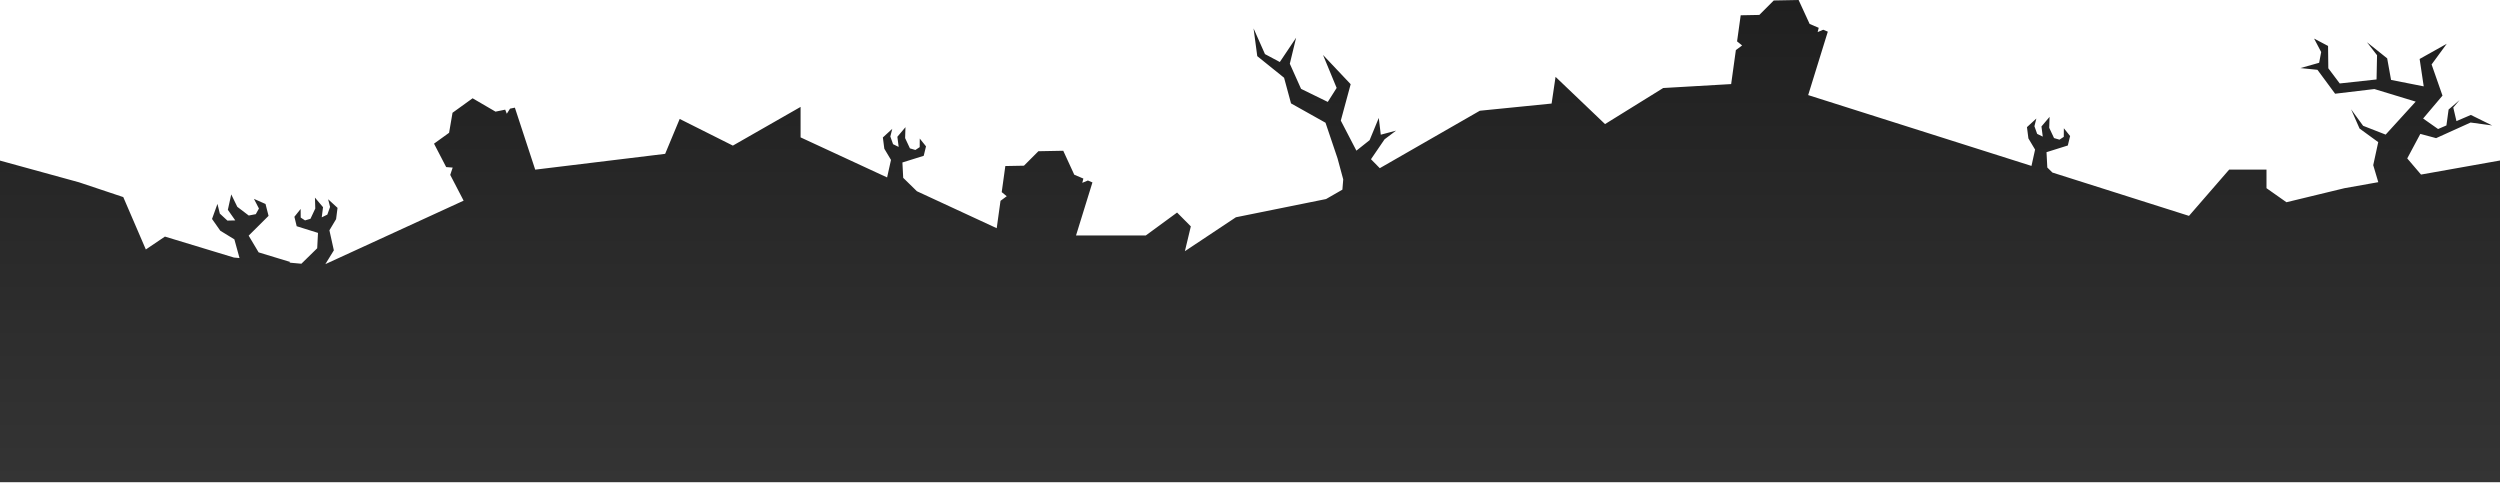 <svg width="1440" height="278" viewBox="0 0 1440 278" fill="none" xmlns="http://www.w3.org/2000/svg">
<path fill-rule="evenodd" clip-rule="evenodd" d="M1013.37 8.599L1002.64 8.801L1001.25 18.822L1000.55 23.832L1003.45 26.184L999.86 28.843L997.145 48.429L958 50.697L924.5 71.473L896 44.267L893.725 59.648L852.385 63.786L794.756 96.877L789.686 91.71L797.512 80.24L804.131 75.248L795.328 77.582L794.177 67.925L788.895 80.734L781.289 86.777L772.303 69.474L777.984 48.506L762.058 31.647L769.909 50.647L764.805 58.71L749.415 51.184L742.935 36.717L746.561 21.728L737.177 35.725L728.62 31.16L722.049 16.357L724.181 32.336L739.631 44.786L743.63 59.551L763.494 70.69L770.422 91.224L773.701 103.329L773.219 109.244L763.8 114.652L711.88 125.148L682.5 144.682L685.919 130.396L678 122.423L659.959 135.644H619.784L629.245 105.074L626.629 103.964L623.398 105.313L624.012 102.854L618.779 100.633L612.43 86.837L598.116 87.107L589.804 95.436L579.069 95.638L577.68 105.659L576.985 110.669L579.879 113.021L576.291 115.68L574.106 131.44L528.139 110.154L520.246 102.432L519.786 93.587L532.061 89.74L533.381 84.3L529.781 79.805L529.743 84.755L527.264 86.385L524.121 85.46L521.348 79.543L521.55 73.252L516.883 78.783L517.63 84.624L514.405 83.05L512.831 78.631L513.945 74.205L508.532 79.17L509.363 85.66L513.212 92.102L510.972 102.205L461.135 79.127V61.58L422.133 83.87L391.5 68.505L383.131 88.614L308.279 97.717L296.569 62.007L293.782 62.582L291.918 65.52L290.995 63.157L285.421 64.308L272.221 56.609L260.652 64.952L258.672 76.492L249.995 82.748L254.667 91.745L257.003 96.244L260.736 96.528L259.338 100.742L267.045 115.583L187.399 152.148L192.297 144.195L189.741 132.664L193.59 126.222L194.421 119.731L189.009 114.767L190.122 119.193L188.548 123.612L185.323 125.186L186.071 119.345L181.403 113.814L181.605 120.104L178.832 126.021L175.69 126.947L173.21 125.317L173.172 120.366L169.573 124.861L170.892 130.302L183.168 134.148L182.707 142.993L173.595 151.908L166.671 151.273L167.202 150.908L148.964 145.357L143.226 135.733L154.682 124.338L152.944 117.492L146.266 114.546L149.146 120.104L147.336 123.359L143.276 124.14L136.681 119.126L133.194 111.976L131.24 120.858L135.525 126.957L130.989 127.061L126.62 123.029L125.251 117.437L122.131 126.116L126.892 132.893L134.999 137.872L137.959 148.64L134.768 148.348L95 136.273L84 143.693L71 113.519L45.5 105L0 92.5V277.745H1440V92.449L1394.51 100.548L1386.57 91.247L1394.11 77.12L1403.2 79.565L1423.07 70.574L1435.49 72.267L1423.21 66.203L1414.92 69.763L1413.09 61.932L1416.71 57.655L1410.39 63.091L1409.14 72.246L1404.33 74.316L1395.72 68.263L1406.87 55.076L1400.6 37.132L1409.33 25.212L1393.71 33.966L1396.06 49.743L1377.25 46.029L1375.01 33.612L1363.37 24.322L1369.18 31.807L1368.89 45.766L1347.69 48.072L1341.11 39.333L1340.96 26.469L1332.91 22.216L1337 29.983L1335.82 36.161L1325.03 39.213L1334.85 40.207L1345.02 53.983L1367.65 51.289L1391.44 58.531L1374.14 77.536L1361.15 72.458L1354.23 62.956L1359.09 74.024L1369.86 81.87L1366.98 95.13L1369.89 104.93L1350.43 108.395L1317 116.487L1305.5 108.395V97.69H1284L1260.86 124.341L1182.21 99.396L1179.25 96.496L1178.79 87.651L1191.06 83.804L1192.38 78.364L1188.78 73.869L1188.74 78.819L1186.26 80.449L1183.12 79.524L1180.35 73.606L1180.55 67.316L1175.88 72.847L1176.63 78.689L1173.4 77.114L1171.83 72.695L1172.94 68.269L1167.53 73.234L1168.36 79.724L1172.21 86.166L1170.13 95.564L1041.51 54.772L1052.82 18.237L1050.2 17.127L1046.97 18.476L1047.58 16.017L1042.35 13.796L1036 0L1021.69 0.27L1013.37 8.599Z" fill="url(#paint0_linear_250_1708)"/>
<defs>
<linearGradient id="paint0_linear_250_1708" x1="720" y1="0" x2="720" y2="277.745" gradientUnits="userSpaceOnUse">
<stop stop-color="#1F1F1F"/>
<stop offset="1" stop-color="#343434"/>
</linearGradient>
</defs>
</svg>

